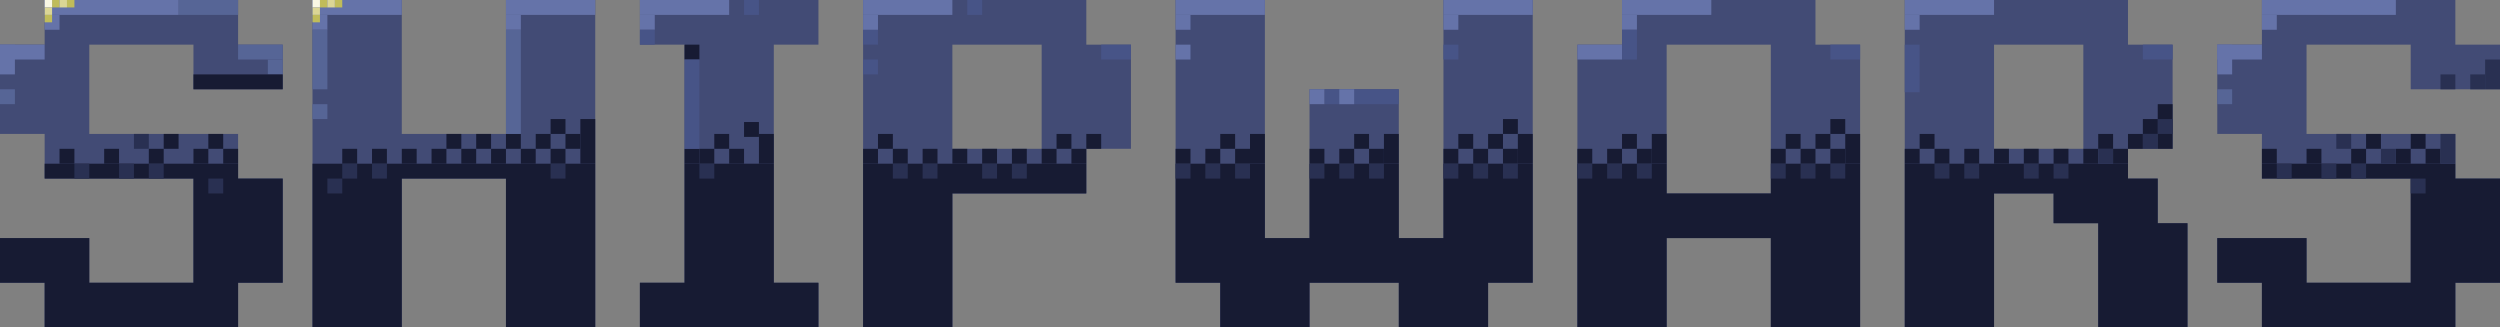 <svg xmlns="http://www.w3.org/2000/svg" viewBox="0 0 840 110"><rect x="0" y="0" width="840" height="110" fill="#808080" stroke="none"/><defs><style>.cls-1{fill:#424b75;}.cls-2{fill:#475487;}.cls-3{fill:#566596;}.cls-4{fill:#293052;}.cls-5{fill:#171b33;}.cls-6{fill:#6573a9;}.cls-7{fill:#c0bc5a;}.cls-8{fill:#f9f7e4;}.cls-9{fill:#dbd695;}</style></defs><g id="Layer_2" data-name="Layer 2"><g id="Layer_6" data-name="Layer 6"><polygon class="cls-1" points="200 0 200 110 170 110 170 60 135 60 135 110 105 110 105 0 135 0 135 45 170 45 170 0 200 0"/><polygon class="cls-1" points="515 0 515 95 500 95 500 110 470 110 470 95 440 95 440 110 410 110 410 95 395 95 395 0 425 0 425 80 440 80 440 30 470 30 470 80 485 80 485 0 515 0"/><rect class="cls-2" x="445" y="30" width="25" height="5"/><path class="cls-1" d="M365,15V0H290V110h30V65h45V50h15V15Zm-45,0h30V50H320Z"/><path class="cls-1" d="M610,15V0H545V15H530v95h30V80h35v30h30V15ZM595,65H560V15h35Z"/><polygon class="cls-1" points="260 95 275 95 275 110 215 110 215 95 230 95 230 15 215 15 215 0 275 0 275 15 260 15 260 95"/><path class="cls-1" d="M725,75V60H715V50h15V15H715V0H640V110h30V65h20V75h15v35h30V75ZM670,15h30V50H670Z"/><polygon class="cls-1" points="65 30 65 15 30 15 30 45 80 45 80 60 95 60 95 95 80 95 80 110 15 110 15 95 0 95 0 80 30 80 30 95 65 95 65 60 15 60 15 45 0 45 0 15 15 15 15 0 80 0 80 15 95 15 95 30 65 30"/><rect class="cls-3" x="60" width="20" height="5"/><polygon class="cls-1" points="810 30 810 15 775 15 775 45 825 45 825 60 840 60 840 95 825 95 825 110 760 110 760 95 745 95 745 80 775 80 775 95 810 95 810 60 760 60 760 45 745 45 745 15 760 15 760 0 825 0 825 15 840 15 840 30 810 30"/><rect class="cls-4" x="830" y="25" width="5" height="5"/><rect class="cls-4" x="835" y="20" width="5" height="10"/><polygon class="cls-5" points="80 60 95 60 95 95 80 95 80 110 15 110 15 95 0 95 0 80 30 80 30 95 65 95 65 60 15 60 15 55 80 55 80 60"/><polygon class="cls-5" points="105 55 200 55 200 110 170 110 170 60 135 60 135 110 105 110 105 55"/><polygon class="cls-5" points="260 95 275 95 275 110 215 110 215 95 230 95 230 55 260 55 260 95"/><polygon class="cls-5" points="290 55 365 55 365 65 320 65 320 110 290 110 290 55"/><polygon class="cls-5" points="515 55 515 95 500 95 500 110 470 110 470 95 440 95 440 110 410 110 410 95 395 95 395 55 425 55 425 80 440 80 440 55 470 55 470 80 485 80 485 55 515 55"/><polygon class="cls-5" points="625 55 625 110 595 110 595 80 560 80 560 110 530 110 530 55 560 55 560 65 595 65 595 55 625 55"/><polygon class="cls-5" points="725 75 735 75 735 110 705 110 705 75 690 75 690 65 670 65 670 110 640 110 640 55 715 55 715 60 725 60 725 75"/><polygon class="cls-5" points="840 60 840 95 825 95 825 110 760 110 760 95 745 95 745 80 775 80 775 95 810 95 810 60 760 60 760 55 825 55 825 60 840 60"/><rect class="cls-6" x="15" width="45" height="5"/><rect class="cls-6" y="15" width="15" height="5"/><rect class="cls-6" y="15" width="5" height="10"/><rect class="cls-6" x="15" y="5" width="5" height="5"/><rect class="cls-7" x="17.5" width="2.5" height="2.5"/><rect class="cls-8" x="15" width="2.5" height="2.5"/><rect class="cls-7" x="22.5" width="2.5" height="2.5"/><rect class="cls-9" x="20" width="2.5" height="2.5"/><rect class="cls-9" x="15" y="2.5" width="2.5" height="2.5"/><rect class="cls-7" x="15" y="5" width="2.5" height="2.5"/><rect class="cls-6" x="105" width="30" height="5"/><rect class="cls-6" x="105" y="5" width="5" height="5"/><rect class="cls-6" x="170" width="30" height="5"/><rect class="cls-6" x="170" y="5" width="5" height="5"/><rect class="cls-3" x="80" y="15" width="15" height="5"/><rect class="cls-3" y="30" width="5" height="5"/><rect class="cls-5" x="75" y="50" width="5" height="5"/><rect class="cls-5" x="65" y="50" width="5" height="5"/><rect class="cls-5" x="50" y="50" width="5" height="5"/><rect class="cls-5" x="55" y="45" width="5" height="5"/><rect class="cls-5" x="20" y="50" width="5" height="5"/><rect class="cls-5" x="35" y="50" width="5" height="5"/><rect class="cls-4" x="25" y="55" width="5" height="5"/><rect class="cls-4" x="70" y="60" width="5" height="5"/><rect class="cls-4" x="50" y="55" width="5" height="5"/><rect class="cls-4" x="40" y="55" width="5" height="5"/><rect class="cls-4" x="45" y="45" width="5" height="5"/><rect class="cls-5" x="70" y="45" width="5" height="5"/><rect class="cls-5" x="815" y="50" width="5" height="5"/><rect class="cls-5" x="805" y="50" width="5" height="5"/><rect class="cls-5" x="790" y="50" width="5" height="5"/><rect class="cls-5" x="795" y="45" width="5" height="5"/><rect class="cls-5" x="760" y="50" width="5" height="5"/><rect class="cls-5" x="775" y="50" width="5" height="5"/><rect class="cls-4" x="765" y="55" width="5" height="5"/><rect class="cls-4" x="810" y="60" width="5" height="5"/><rect class="cls-4" x="800" y="50" width="5" height="5"/><rect class="cls-4" x="820" y="25" width="5" height="5"/><rect class="cls-4" x="820" y="45" width="5" height="10"/><rect class="cls-4" x="790" y="55" width="5" height="5"/><rect class="cls-4" x="780" y="55" width="5" height="5"/><rect class="cls-4" x="785" y="45" width="5" height="5"/><rect class="cls-5" x="810" y="45" width="5" height="5"/><rect class="cls-5" x="195" y="40" width="5" height="15"/><rect class="cls-5" x="185" y="50" width="5" height="5"/><rect class="cls-5" x="230" y="50" width="5" height="5"/><rect class="cls-5" x="240" y="45" width="5" height="5"/><rect class="cls-5" x="250" y="41" width="5" height="5"/><rect class="cls-5" x="235" y="50" width="5" height="5"/><rect class="cls-4" x="235" y="55" width="5" height="5"/><rect class="cls-5" x="245" y="50" width="5" height="5"/><rect class="cls-5" x="295" y="45" width="5" height="5"/><rect class="cls-5" x="290" y="50" width="5" height="5"/><rect class="cls-5" x="300" y="50" width="5" height="5"/><rect class="cls-5" x="310" y="50" width="5" height="5"/><rect class="cls-5" x="320" y="50" width="5" height="5"/><rect class="cls-5" x="330" y="50" width="5" height="5"/><rect class="cls-5" x="350" y="50" width="5" height="5"/><rect class="cls-4" x="340" y="55" width="5" height="5"/><rect class="cls-5" x="405" y="50" width="5" height="5"/><rect class="cls-5" x="410" y="45" width="5" height="5"/><rect class="cls-5" x="415" y="50" width="5" height="5"/><rect class="cls-5" x="420" y="45" width="5" height="10"/><rect class="cls-5" x="395" y="50" width="5" height="5"/><rect class="cls-4" x="395" y="55" width="5" height="5"/><rect class="cls-4" x="415" y="55" width="5" height="5"/><rect class="cls-4" x="405" y="55" width="5" height="5"/><rect class="cls-5" x="450" y="50" width="5" height="5"/><rect class="cls-5" x="455" y="45" width="5" height="5"/><rect class="cls-5" x="460" y="50" width="5" height="5"/><rect class="cls-5" x="465" y="45" width="5" height="10"/><rect class="cls-5" x="440" y="50" width="5" height="5"/><rect class="cls-4" x="440" y="55" width="5" height="5"/><rect class="cls-4" x="460" y="55" width="5" height="5"/><rect class="cls-4" x="450" y="55" width="5" height="5"/><rect class="cls-5" x="540" y="50" width="5" height="5"/><rect class="cls-5" x="545" y="45" width="5" height="5"/><rect class="cls-5" x="550" y="50" width="5" height="5"/><rect class="cls-5" x="555" y="45" width="5" height="10"/><rect class="cls-5" x="530" y="50" width="5" height="5"/><rect class="cls-4" x="530" y="55" width="5" height="5"/><rect class="cls-4" x="550" y="55" width="5" height="5"/><rect class="cls-4" x="540" y="55" width="5" height="5"/><rect class="cls-5" x="495" y="50" width="5" height="5"/><rect class="cls-5" x="500" y="45" width="5" height="5"/><rect class="cls-5" x="505" y="40" width="5" height="5"/><rect class="cls-5" x="490" y="45" width="5" height="5"/><rect class="cls-5" x="505" y="50" width="5" height="5"/><rect class="cls-5" x="510" y="45" width="5" height="10"/><rect class="cls-5" x="485" y="50" width="5" height="5"/><rect class="cls-4" x="485" y="55" width="5" height="5"/><rect class="cls-4" x="505" y="55" width="5" height="5"/><rect class="cls-4" x="495" y="55" width="5" height="5"/><rect class="cls-5" x="605" y="50" width="5" height="5"/><rect class="cls-5" x="610" y="45" width="5" height="5"/><rect class="cls-5" x="615" y="40" width="5" height="5"/><rect class="cls-5" x="600" y="45" width="5" height="5"/><rect class="cls-5" x="615" y="50" width="5" height="5"/><rect class="cls-5" x="620" y="45" width="5" height="10"/><rect class="cls-5" x="595" y="50" width="5" height="5"/><rect class="cls-4" x="595" y="55" width="5" height="5"/><rect class="cls-4" x="615" y="55" width="5" height="5"/><rect class="cls-4" x="605" y="55" width="5" height="5"/><rect class="cls-4" x="330" y="55" width="5" height="5"/><rect class="cls-4" x="310" y="55" width="5" height="5"/><rect class="cls-4" x="300" y="55" width="5" height="5"/><rect class="cls-5" x="340" y="50" width="5" height="5"/><rect class="cls-5" x="355" y="45" width="5" height="5"/><rect class="cls-5" x="365" y="45" width="5" height="5"/><rect class="cls-5" x="360" y="50" width="5" height="5"/><rect class="cls-5" x="645" y="45" width="5" height="5"/><rect class="cls-5" x="640" y="50" width="5" height="5"/><rect class="cls-5" x="650" y="50" width="5" height="5"/><rect class="cls-5" x="660" y="50" width="5" height="5"/><rect class="cls-5" x="670" y="50" width="5" height="5"/><rect class="cls-5" x="680" y="50" width="5" height="5"/><rect class="cls-5" x="700" y="50" width="5" height="5"/><rect class="cls-4" x="690" y="55" width="5" height="5"/><rect class="cls-4" x="680" y="55" width="5" height="5"/><rect class="cls-4" x="720" y="45" width="5" height="5"/><rect class="cls-5" x="725" y="35" width="5" height="15"/><rect class="cls-4" x="725" y="40" width="5" height="5"/><rect class="cls-4" x="705" y="50" width="5" height="5"/><rect class="cls-4" x="660" y="55" width="5" height="5"/><rect class="cls-4" x="650" y="55" width="5" height="5"/><rect class="cls-5" x="690" y="50" width="5" height="5"/><rect class="cls-5" x="705" y="45" width="5" height="5"/><rect class="cls-5" x="715" y="45" width="5" height="5"/><rect class="cls-5" x="720" y="40" width="5" height="5"/><rect class="cls-5" x="710" y="50" width="5" height="5"/><rect class="cls-5" x="255" y="45" width="5" height="10"/><rect class="cls-5" x="230" y="15" width="5" height="5"/><rect class="cls-5" x="190" y="45" width="5" height="5"/><rect class="cls-5" x="175" y="50" width="5" height="5"/><rect class="cls-5" x="165" y="50" width="5" height="5"/><rect class="cls-5" x="155" y="50" width="5" height="5"/><rect class="cls-5" x="160" y="45" width="5" height="5"/><rect class="cls-5" x="150" y="45" width="5" height="5"/><rect class="cls-5" x="145" y="50" width="5" height="5"/><rect class="cls-5" x="135" y="50" width="5" height="5"/><rect class="cls-5" x="125" y="50" width="5" height="5"/><rect class="cls-5" x="115" y="50" width="5" height="5"/><rect class="cls-4" x="125" y="55" width="5" height="5"/><rect class="cls-4" x="110" y="60" width="5" height="5"/><rect class="cls-4" x="115" y="55" width="5" height="5"/><rect class="cls-5" x="170" y="45" width="5" height="5"/><rect class="cls-5" x="180" y="45" width="5" height="5"/><rect class="cls-5" x="185" y="40" width="5" height="5"/><rect class="cls-4" x="185" y="55" width="5" height="5"/><rect class="cls-3" x="90" y="20" width="5" height="5"/><rect class="cls-3" x="170" y="10" width="5" height="35"/><rect class="cls-2" x="230" y="20" width="5" height="30"/><rect class="cls-3" x="105" y="10" width="5" height="20"/><rect class="cls-6" x="215" width="30" height="5"/><rect class="cls-6" x="215" y="5" width="5" height="5"/><rect class="cls-6" x="395" width="30" height="5"/><rect class="cls-6" x="395" y="5" width="5" height="5"/><rect class="cls-6" x="545" width="30" height="5"/><rect class="cls-6" x="545" y="5" width="5" height="5"/><rect class="cls-6" x="640" width="30" height="5"/><rect class="cls-6" x="640" y="5" width="5" height="5"/><rect class="cls-6" x="485" width="30" height="5"/><rect class="cls-6" x="485" y="5" width="5" height="5"/><rect class="cls-6" x="395" y="15" width="5" height="5"/><rect class="cls-6" x="440" y="30" width="5" height="5"/><rect class="cls-6" x="530" y="15" width="15" height="5"/><rect class="cls-6" x="450" y="30" width="5" height="5"/><rect class="cls-2" x="485" y="15" width="5" height="5"/><rect class="cls-2" x="545" y="10" width="5" height="10"/><rect class="cls-2" x="215" y="10" width="5" height="5"/><rect class="cls-2" x="290" y="10" width="5" height="5"/><rect class="cls-2" x="290" y="20" width="5" height="5"/><rect class="cls-2" x="250" width="5" height="5"/><rect class="cls-6" x="290" width="30" height="5"/><rect class="cls-6" x="290" y="5" width="5" height="5"/><rect class="cls-2" x="325" width="5" height="5"/><rect class="cls-2" x="370" y="15" width="10" height="5"/><rect class="cls-3" x="105" y="35" width="5" height="5"/><rect class="cls-5" x="65" y="25" width="30" height="5"/><rect class="cls-7" x="107.5" width="2.5" height="2.5"/><rect class="cls-8" x="105" width="2.5" height="2.5"/><rect class="cls-7" x="112.5" width="2.5" height="2.5"/><rect class="cls-9" x="110" width="2.5" height="2.5"/><rect class="cls-9" x="105" y="2.5" width="2.5" height="2.5"/><rect class="cls-7" x="105" y="5" width="2.5" height="2.5"/><rect class="cls-2" x="615" y="15" width="10" height="5"/><rect class="cls-2" x="720" y="15" width="10" height="5"/><rect class="cls-2" x="640" y="15" width="5" height="16"/><rect class="cls-6" x="760" width="45" height="5"/><rect class="cls-6" x="745" y="15" width="15" height="5"/><rect class="cls-6" x="745" y="15" width="5" height="10"/><rect class="cls-6" x="760" y="5" width="5" height="5"/><rect class="cls-3" x="745" y="30" width="5" height="5"/></g></g></svg>